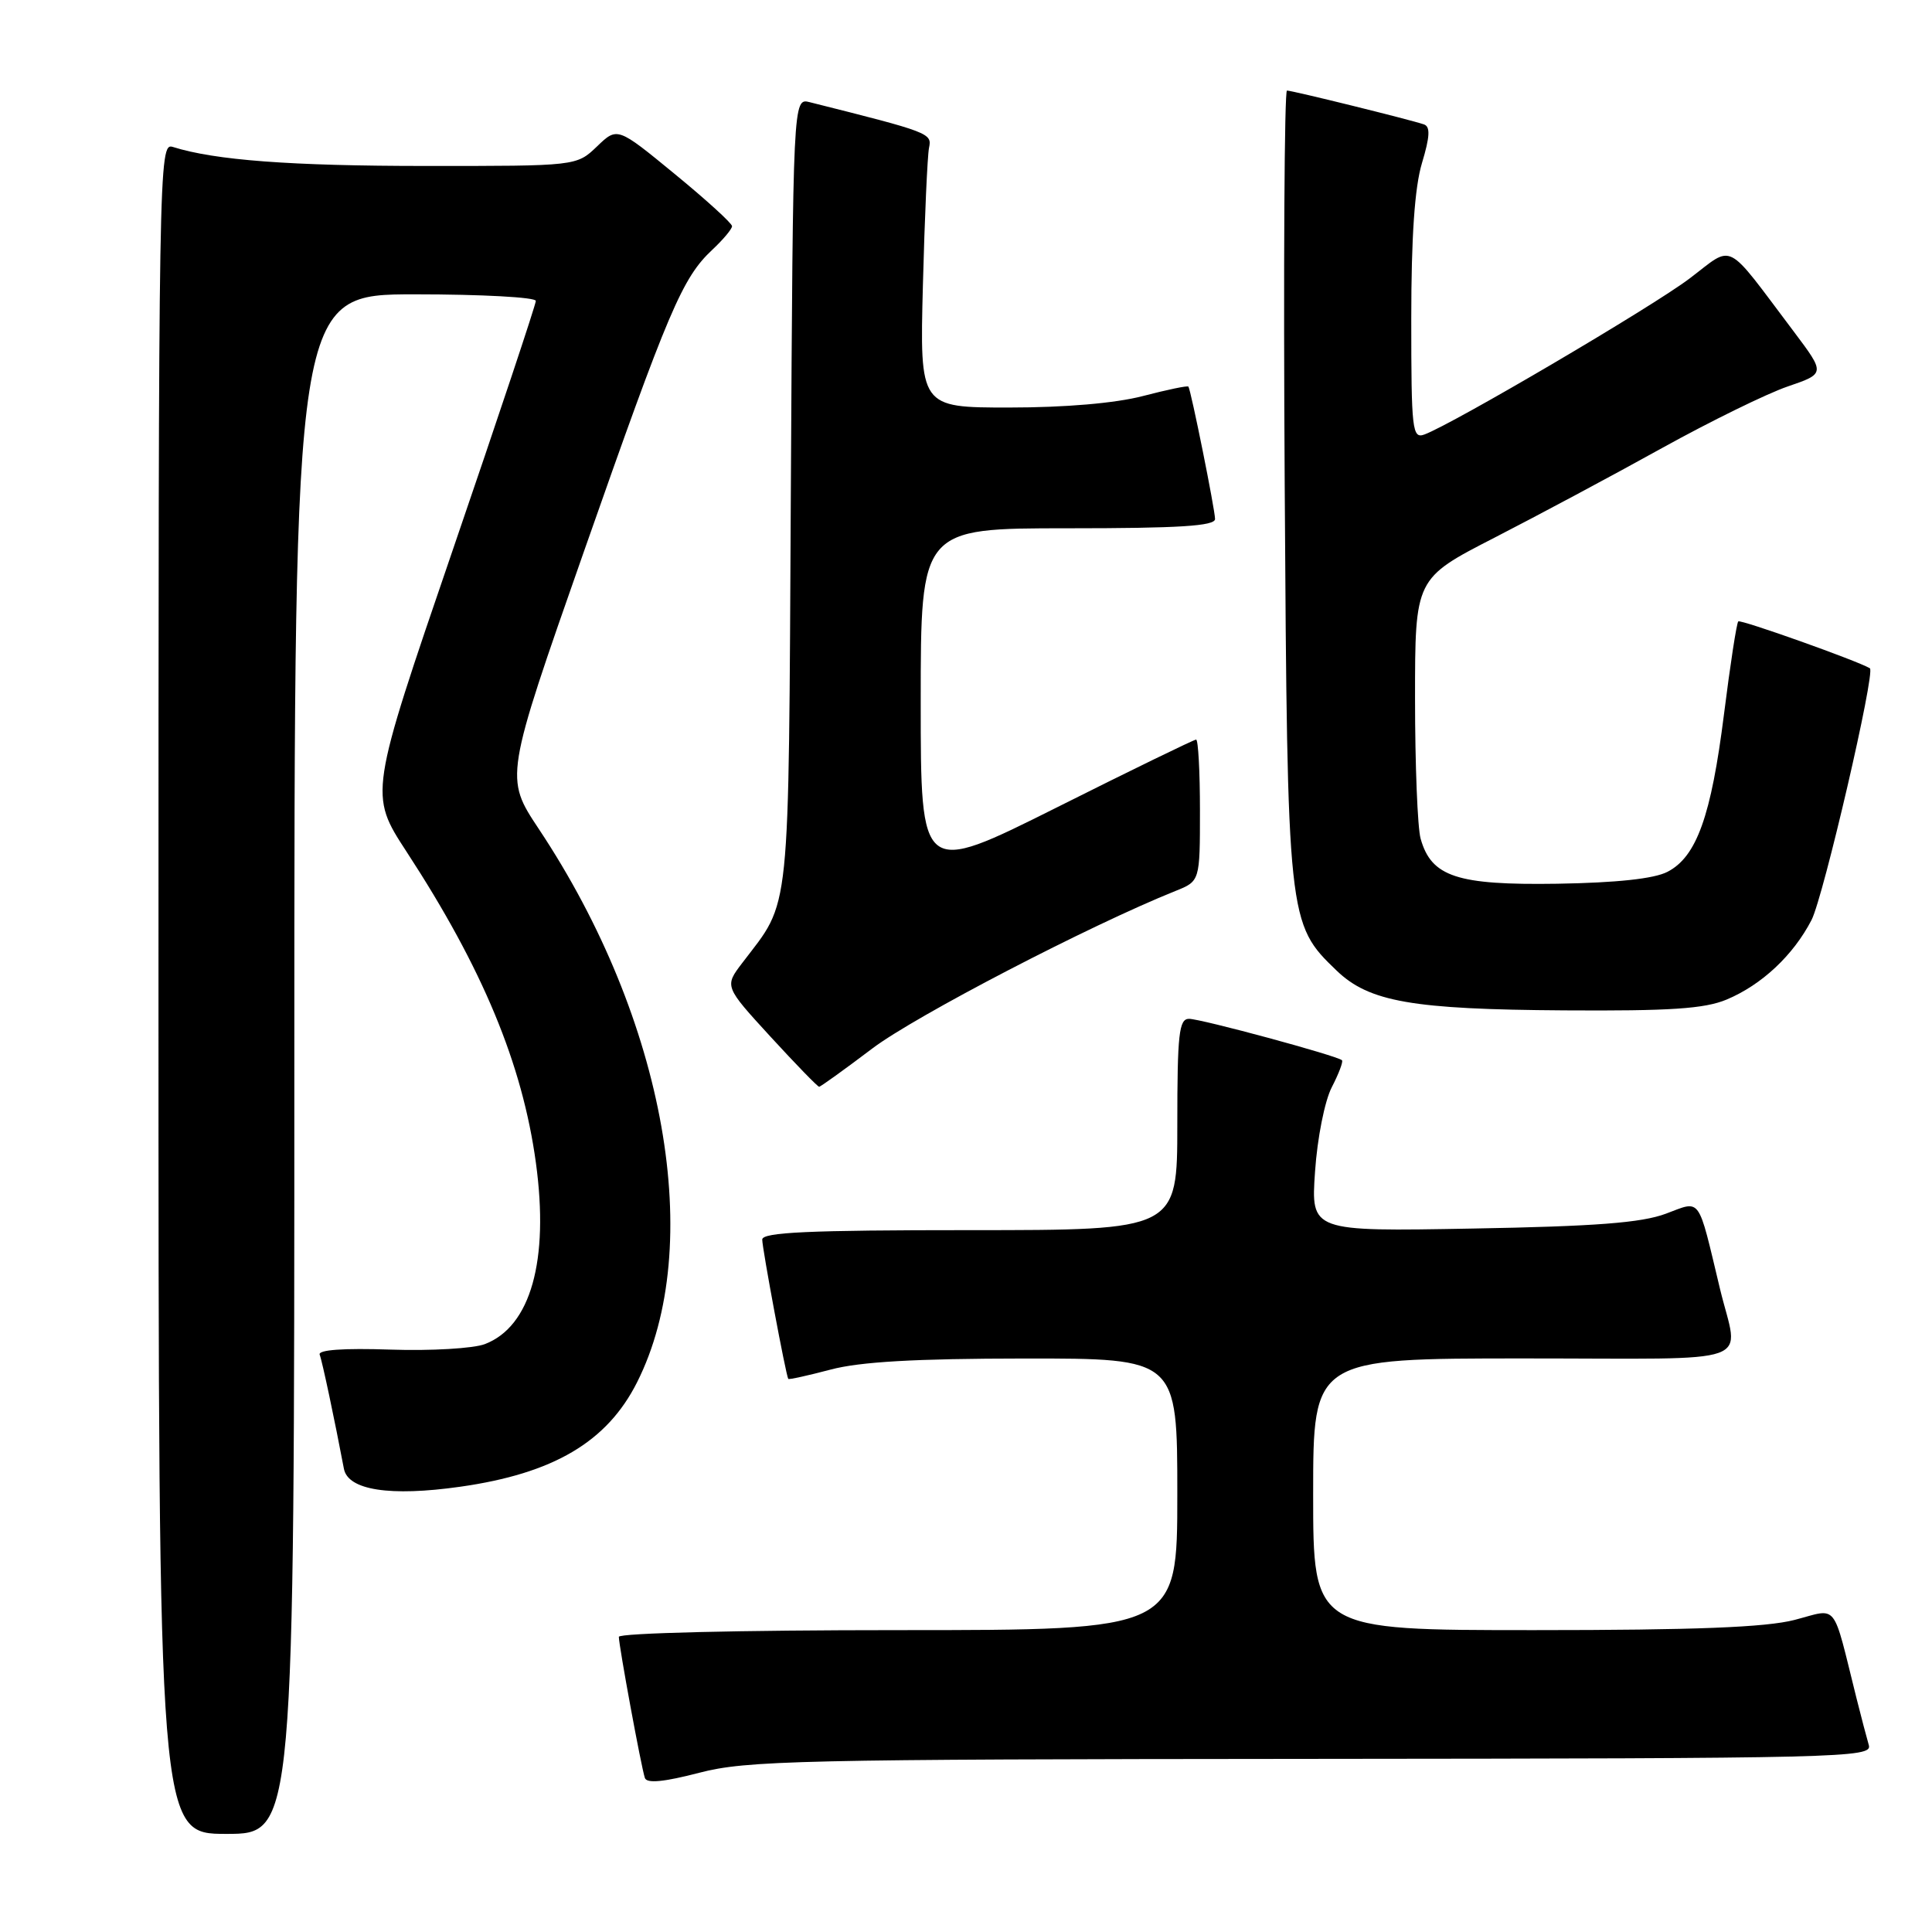 <?xml version="1.0" encoding="UTF-8" standalone="no"?>
<!DOCTYPE svg PUBLIC "-//W3C//DTD SVG 1.1//EN" "http://www.w3.org/Graphics/SVG/1.1/DTD/svg11.dtd" >
<svg xmlns="http://www.w3.org/2000/svg" xmlns:xlink="http://www.w3.org/1999/xlink" version="1.1" viewBox="0 0 256 256">
 <g >
 <path fill="currentColor"
d=" M 39.00 141.00 C 39.00 39.00 39.00 39.00 55.00 39.00 C 63.80 39.00 71.00 39.39 71.00 39.87 C 71.00 40.35 66.03 55.26 59.95 73.00 C 48.91 105.25 48.91 105.25 53.88 112.87 C 63.95 128.30 69.22 140.98 71.01 154.08 C 72.78 167.03 70.32 175.78 64.25 178.10 C 62.74 178.68 57.11 179.01 51.74 178.83 C 45.51 178.62 42.11 178.86 42.36 179.50 C 42.70 180.37 44.35 188.18 45.57 194.62 C 46.11 197.46 51.69 198.32 60.98 197.00 C 73.33 195.25 80.42 191.07 84.40 183.19 C 93.53 165.12 88.21 135.14 71.40 109.85 C 66.87 103.03 66.87 103.03 77.35 73.14 C 88.63 40.98 90.41 36.81 94.40 33.08 C 95.83 31.74 97.00 30.34 97.00 29.97 C 97.00 29.59 93.58 26.48 89.40 23.05 C 81.80 16.81 81.80 16.81 79.10 19.41 C 76.39 22.00 76.39 22.00 56.45 21.99 C 38.52 21.99 28.46 21.23 22.90 19.47 C 21.04 18.88 21.00 21.22 21.00 130.93 C 21.00 243.00 21.00 243.00 30.00 243.00 C 39.00 243.00 39.00 243.00 39.00 141.00 Z  M 173.82 233.06 C 244.11 233.00 248.11 232.91 247.63 231.25 C 247.35 230.29 246.61 227.47 245.99 225.00 C 242.74 211.99 243.64 213.13 237.78 214.65 C 233.97 215.63 224.67 216.00 203.28 216.00 C 174.00 216.00 174.00 216.00 174.00 198.00 C 174.00 180.00 174.00 180.00 202.02 180.00 C 233.53 180.00 230.39 181.12 227.90 170.75 C 224.92 158.31 225.46 159.06 220.74 160.82 C 217.51 162.03 211.42 162.50 195.10 162.79 C 173.70 163.18 173.70 163.18 174.25 155.24 C 174.55 150.80 175.53 145.88 176.47 144.06 C 177.39 142.28 178.00 140.67 177.82 140.49 C 177.23 139.90 159.14 135.00 157.55 135.00 C 156.22 135.00 156.00 137.01 156.00 149.00 C 156.00 163.00 156.00 163.00 128.50 163.00 C 107.17 163.00 101.00 163.28 101.00 164.25 C 101.00 165.44 104.14 182.26 104.45 182.71 C 104.53 182.83 107.05 182.27 110.05 181.48 C 113.95 180.44 121.26 180.02 135.75 180.01 C 156.00 180.00 156.00 180.00 156.00 198.00 C 156.00 216.00 156.00 216.00 119.00 216.00 C 98.06 216.00 82.00 216.39 82.00 216.89 C 82.00 218.06 84.97 234.18 85.45 235.59 C 85.70 236.34 87.97 236.12 92.66 234.90 C 98.92 233.27 105.84 233.11 173.82 233.06 Z  M 115.60 138.92 C 121.26 134.64 144.38 122.62 155.75 118.06 C 159.00 116.76 159.00 116.76 159.00 107.38 C 159.00 102.22 158.77 98.00 158.49 98.00 C 158.21 98.00 149.88 102.05 139.99 107.01 C 122.00 116.01 122.00 116.01 122.00 93.01 C 122.00 70.00 122.00 70.00 141.50 70.00 C 156.24 70.00 161.00 69.70 161.00 68.77 C 161.00 67.56 157.82 51.75 157.47 51.23 C 157.37 51.07 154.65 51.64 151.43 52.48 C 147.78 53.43 141.12 54.00 133.72 54.00 C 121.87 54.00 121.87 54.00 122.29 37.75 C 122.52 28.81 122.89 20.64 123.10 19.59 C 123.51 17.65 123.22 17.54 107.29 13.54 C 105.08 12.98 105.08 12.98 104.79 65.24 C 104.47 122.62 104.84 119.06 98.35 127.60 C 95.99 130.70 95.99 130.70 102.08 137.35 C 105.44 141.01 108.34 144.00 108.54 144.00 C 108.73 144.00 111.91 141.71 115.60 138.92 Z  M 228.78 132.45 C 233.44 130.50 237.63 126.57 240.04 121.90 C 241.62 118.81 248.54 89.01 247.77 88.55 C 246.12 87.56 230.62 82.04 230.33 82.34 C 230.11 82.56 229.26 88.09 228.44 94.62 C 226.74 108.13 224.81 113.53 220.95 115.52 C 219.18 116.44 214.22 116.97 206.32 117.10 C 193.06 117.30 189.66 116.18 188.24 111.13 C 187.83 109.68 187.50 101.33 187.50 92.57 C 187.50 76.65 187.50 76.65 198.00 71.26 C 203.78 68.29 213.76 62.96 220.19 59.39 C 226.62 55.83 234.13 52.15 236.88 51.21 C 241.87 49.50 241.87 49.50 237.69 43.94 C 228.42 31.65 229.86 32.38 223.88 36.90 C 218.94 40.65 192.57 56.15 188.75 57.57 C 187.13 58.17 187.00 57.03 187.00 42.27 C 187.00 31.37 187.45 24.82 188.42 21.60 C 189.48 18.08 189.54 16.77 188.67 16.48 C 186.83 15.85 171.24 12.00 170.53 12.00 C 170.19 12.00 170.05 35.51 170.23 64.25 C 170.59 122.02 170.63 122.39 177.11 128.61 C 181.42 132.75 187.12 133.75 207.28 133.88 C 221.30 133.97 225.85 133.67 228.78 132.45 Z "/>
</g>
</svg>